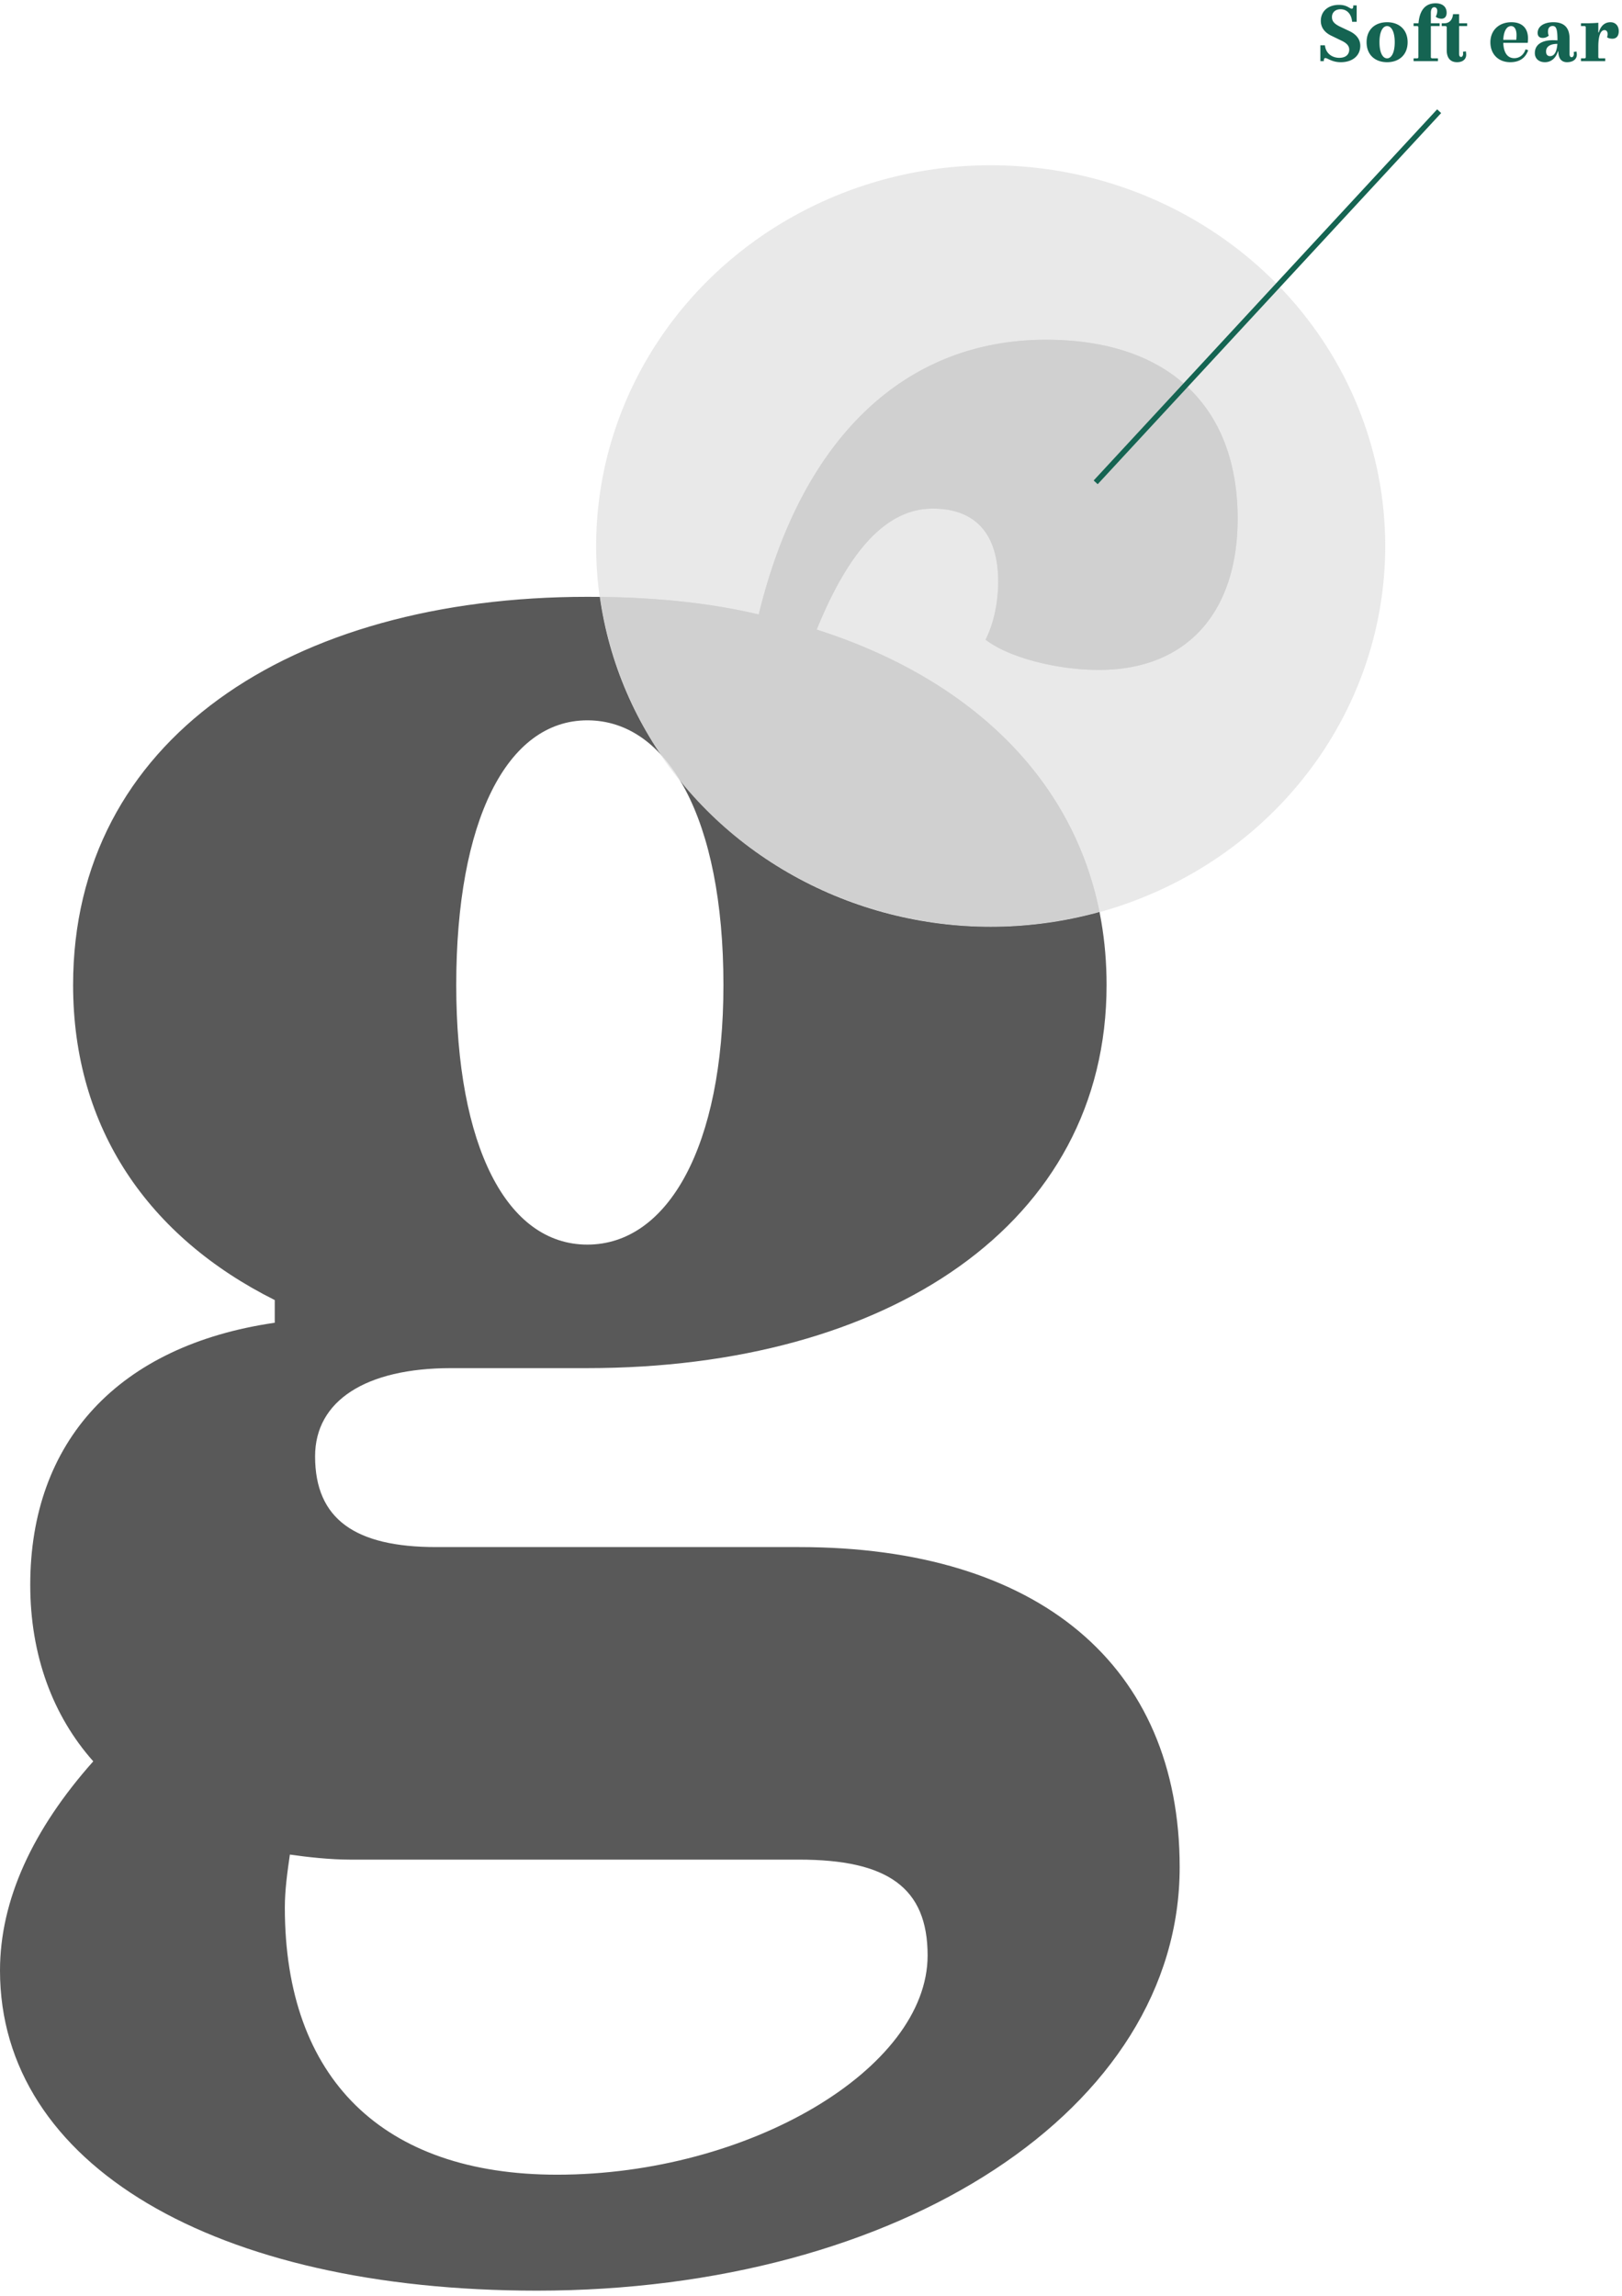 <svg viewBox="0 0 296 419" xmlns="http://www.w3.org/2000/svg"><g fill="none" fill-rule="evenodd"><path d="M190.9 62c22.08 0 34.96 11.96 34.96 32.66 0 17.02-9.2 27.6-25.3 27.6-7.82 0-16.56-2.3-20.7-5.52 1.84-3.68 2.3-7.82 2.3-10.58 0-8.74-4.14-13.34-11.96-13.34-8.28 0-15.18 7.36-21.16 22.08 31.74 10.12 52.9 32.66 52.9 64.86 0 43.7-40.02 69.92-94.76 69.92H82.34c-15.64 0-24.84 5.98-24.84 16.1 0 11.5 7.36 16.56 22.08 16.56h66.24c43.7 0 69.46 21.62 69.46 58.42 0 44.16-51.06 77.28-117.3 77.28-58.88 0-97.98-23-97.98-58.42 0-12.88 5.98-25.76 17.02-38.18-7.36-8.28-11.5-19.32-11.5-32.2 0-26.22 16.1-43.7 44.62-47.84v-4.14c-23-11.5-36.8-31.28-36.8-57.5 0-44.62 39.56-70.84 93.84-70.84 11.04 0 21.62.92 31.28 3.22C146.28 79.94 165.14 62 190.9 62zm-138 276.46c-.46 3.22-.92 6.44-.92 9.66 0 31.28 17.94 48.76 49.68 48.76 34.96 0 67.62-19.32 67.62-40.02 0-12.42-7.36-17.48-23.46-17.48H63.94c-3.68 0-7.82-.46-11.04-.92zm54.28-207c-14.72 0-23.92 18.4-23.92 48.3 0 29.44 9.2 47.38 23.92 47.38 14.72 0 24.84-17.94 24.84-47.38 0-30.36-10.12-48.3-24.84-48.3z" fill="#595959" fill-rule="nonzero"/><path d="M190.9 62c22.08 0 34.96 11.96 34.96 32.66 0 17.02-9.2 27.6-25.3 27.6-7.82 0-16.56-2.3-20.7-5.52 1.84-3.68 2.3-7.82 2.3-10.58 0-8.74-4.14-13.34-11.96-13.34-8.28 0-15.18 7.36-21.16 22.08 27.176 8.665 46.596 26.435 51.62 51.578a74.378 74.378 0 01-19.87 2.682c-22.9 0-43.305-10.32-56.492-26.406-1.202-2.051-2.53-3.837-3.97-5.346-5.651-8.413-9.467-18.08-10.903-28.474 10.23.118 20.032 1.062 29.035 3.206C146.28 79.94 165.14 62 190.9 62z" fill="#000" fill-rule="nonzero"/><ellipse style="mix-blend-mode:multiply" cx="72" cy="69.5" rx="72" ry="69.5" transform="translate(108.79 30.16)" fill="#E7E7E7" fill-opacity=".9"/><path d="M244.686 11.352c2.128 0 3.552-1.184 3.552-2.992 0-1.136-.672-2.064-1.984-2.688l-1.76-.832c-1.056-.528-1.424-1.008-1.424-1.728 0-.848.624-1.424 1.568-1.424 1.184 0 1.984.88 2.112 2.288h.832V.984h-.624l-.016.272c-.016.224-.096.336-.256.336-.384 0-.848-.704-2.32-.704-2.096 0-3.328 1.248-3.328 2.912 0 1.2.672 2.112 1.888 2.704l1.744.848c.944.432 1.552.912 1.552 1.712 0 .768-.512 1.488-1.824 1.488-1.216 0-2.448-.72-2.608-2.288h-.832v2.896h.624l.016-.224c.016-.24.112-.336.272-.336.432 0 1.184.752 2.816.752zm8.448 0c2.16 0 3.744-1.328 3.744-3.648 0-2.32-1.584-3.648-3.744-3.648-2.192 0-3.744 1.328-3.744 3.648 0 2.32 1.568 3.648 3.744 3.648zm0-.704c-.816 0-1.392-1.056-1.392-2.944s.576-2.944 1.392-2.944c.8 0 1.392 1.056 1.392 2.944s-.592 2.944-1.392 2.944zm9.28.512v-.512h-1.04c-.128 0-.256-.096-.256-.192V4.76h1.6v-.512h-1.6V2.36c0-.672.224-1.04.624-1.04.32 0 .544.256.544.64 0 .368-.08.704-.272 1.088.24.224.656.368 1.056.368.576 0 .928-.4.928-1.088 0-1.088-.752-1.728-2.016-1.728-1.84 0-2.912 1.216-3.12 3.648h-.896v.512h.656c.128 0 .224.096.224.224v5.44a.219.219 0 01-.224.224h-.656v.512h4.448zm3.488.192c1.024 0 1.664-.528 1.664-1.376a3.92 3.92 0 00-.064-.608l-.528.08c.016.128.032.24.032.368 0 .32-.16.576-.384.576s-.352-.208-.352-.576V4.76h1.472v-.512h-1.472V2.584h-1.104c-.096 1.056-.688 1.664-1.584 1.664h-.48v.512h.688c.112 0 .224.096.224.224V9.16c0 1.424.672 2.192 1.888 2.192zm9.712 0c1.664 0 2.784-.768 3.264-2.192l-.48-.16c-.336 1.024-1.104 1.616-2.064 1.616-1.232 0-1.936-.992-2-2.8h4.464a8.11 8.11 0 00.048-.8c0-1.888-1.088-2.96-3.024-2.96-2.288 0-3.84 1.488-3.84 3.664 0 2.16 1.456 3.632 3.632 3.632zm1.088-4.08h-2.368c.064-1.52.592-2.512 1.424-2.512.624 0 .992.608.992 1.648 0 .24-.016.544-.048.864zm9.264 4.08c1.088 0 1.792-.544 1.792-1.376 0-.16-.032-.4-.064-.576l-.512.08c.032.144.032.256.032.384 0 .336-.176.576-.416.576s-.368-.224-.368-.608V7.048c0-1.984-.976-2.992-2.944-2.992-1.744 0-2.88.768-2.88 1.952 0 .608.336.912.928.912.4 0 .736-.112 1.104-.416-.096-.192-.144-.448-.144-.736 0-.656.304-1.024.848-1.024.656 0 .88.56.88 2.56v.064a12.852 12.852 0 00-.8-.032c-2.112 0-3.328.848-3.328 2.352 0 1.008.736 1.664 1.84 1.664 1.12 0 1.984-.72 2.368-1.968h.08c0 1.264.56 1.968 1.584 1.968zm-3.088-1.104c-.464 0-.736-.288-.736-.848 0-.896.752-1.392 2.064-1.392-.112 1.472-.576 2.24-1.328 2.24zm10.064.912v-.512h-1.04a.219.219 0 01-.224-.224V8.52c0-1.92.4-3.024 1.12-3.024.336 0 .576.24.576.736 0 .16-.048.432-.096.56.176.176.592.272.96.272.736 0 1.168-.48 1.168-1.376 0-.976-.592-1.632-1.52-1.632-1.024 0-1.776.656-2.128 1.872h-.08V4.152c-.384.048-1.36.096-2.096.096h-1.072v.512h.656c.128 0 .224.096.224.224v5.456c0 .112-.096.208-.224.208h-.656v.512h4.432z" fill="#156452" fill-rule="nonzero"/><path stroke="#156452" stroke-linecap="square" d="M262.29 20.66l-62 67"/></g></svg>
